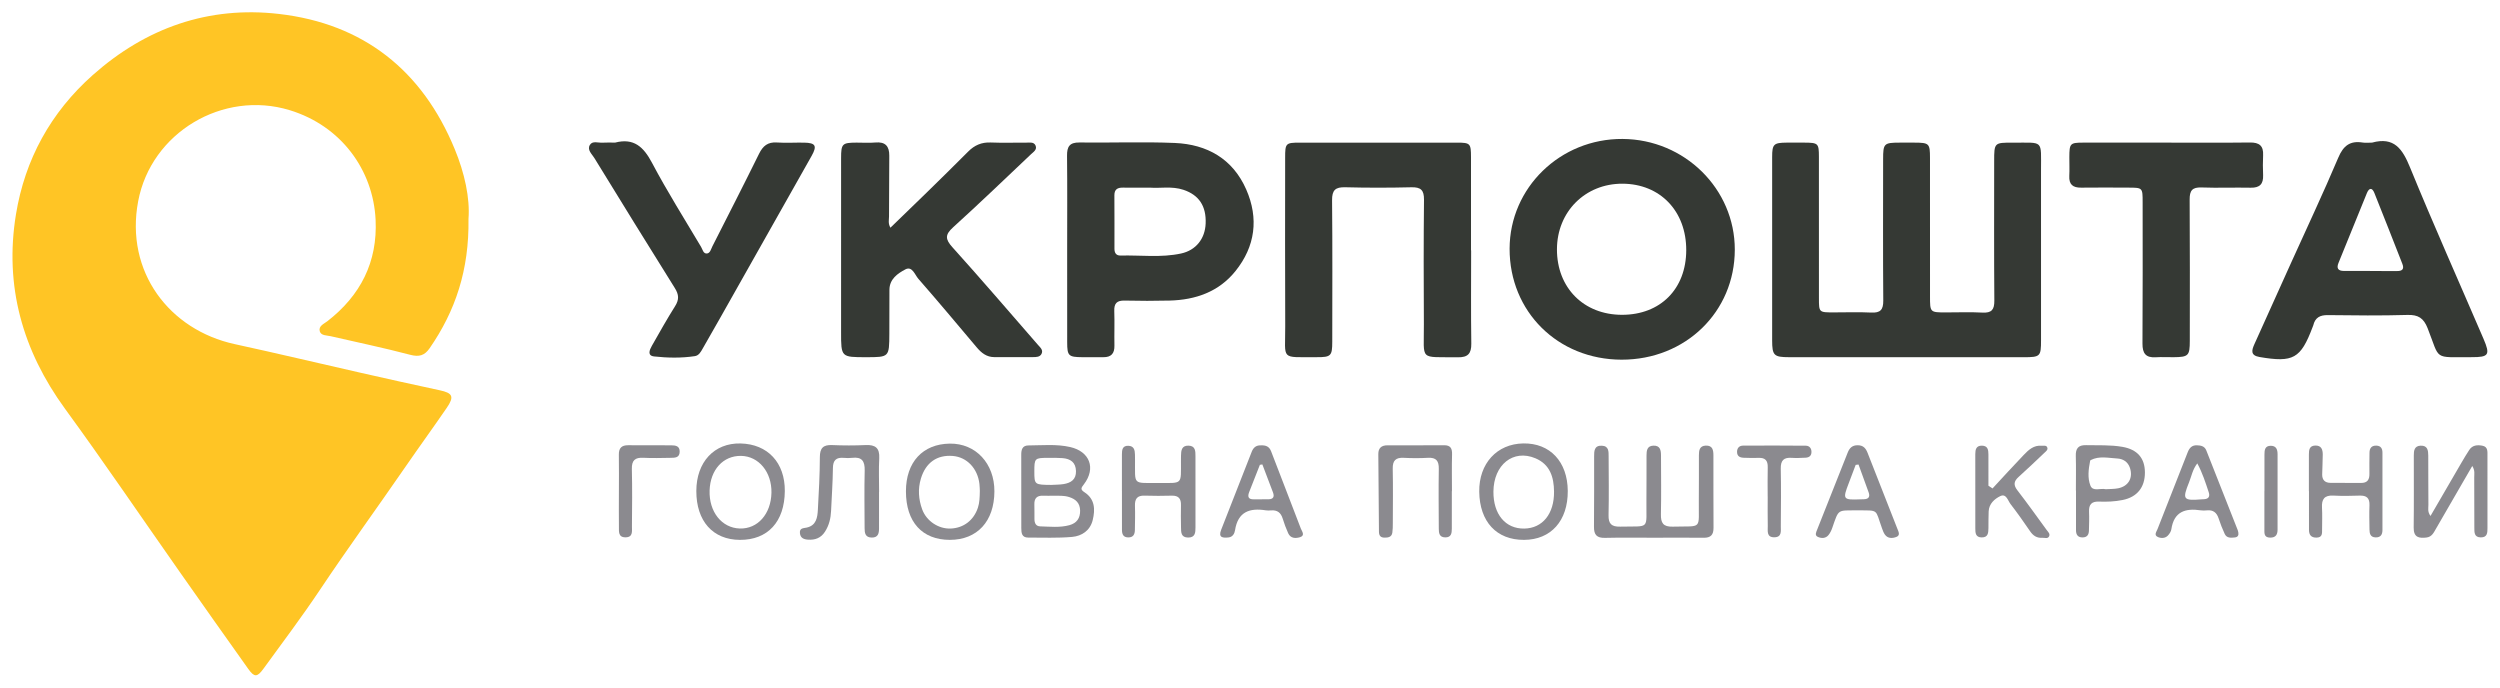 <?xml version="1.0" encoding="iso-8859-1"?>
<!-- Generator: Adobe Illustrator 22.0.1, SVG Export Plug-In . SVG Version: 6.00 Build 0)  -->
<svg version="1.1" id="&#x421;&#x43B;&#x43E;&#x439;_1"
	 xmlns="http://www.w3.org/2000/svg" xmlns:xlink="http://www.w3.org/1999/xlink" x="0px" y="0px" viewBox="0 0 200 55"
	 style="enable-background:new 0 0 200 55;" xml:space="preserve">
<path style="fill:#FFC525;" d="M37.479,17.511c0.058,4.09-1.046,7.364-3.106,10.344c-0.407,0.589-0.838,0.719-1.564,0.527
	c-2.102-0.555-4.234-0.996-6.353-1.485c-0.319-0.074-0.765-0.036-0.872-0.386c-0.13-0.426,0.335-0.604,0.601-0.81
	c2.659-2.06,4.026-4.746,3.863-8.122c-0.192-3.971-2.75-7.507-6.872-8.765c-5.332-1.628-11.086,1.783-12.123,7.284
	c-1.066,5.653,2.51,10.299,7.725,11.432c3.353,0.728,6.691,1.526,10.037,2.283c2.118,0.48,4.238,0.955,6.362,1.408
	c1.036,0.221,1.183,0.502,0.566,1.403c-1.074,1.567-2.193,3.103-3.271,4.667c-2.279,3.309-4.646,6.556-6.879,9.898
	c-1.441,2.157-3.007,4.232-4.533,6.332c-0.484,0.666-0.718,0.666-1.193,0c-1.847-2.593-3.682-5.194-5.512-7.8
	c-3.047-4.338-6.023-8.728-9.147-13.011c-3.416-4.684-4.863-9.85-3.932-15.556c0.717-4.395,2.778-8.158,6.142-11.147
	c4.26-3.785,9.268-5.543,14.902-4.892c6.754,0.781,11.461,4.511,14.057,10.81C37.169,13.841,37.608,15.856,37.479,17.511z"/>
<path style="fill:#353934;" d="M152.512,28.576c-3.129,0-6.258,0.003-9.387-0.001c-1.214-0.002-1.352-0.137-1.353-1.346
	c-0.004-4.889-0.004-9.778,0-14.668c0.001-1.03,0.124-1.142,1.162-1.151c0.475-0.004,0.95-0.003,1.425,0
	c1.094,0.007,1.153,0.058,1.154,1.128c0.004,3.772,0.001,7.543,0.002,11.315c0,1.137,0.003,1.138,1.165,1.139
	c1.006,0.001,2.013-0.038,3.017,0.013c0.736,0.037,0.971-0.225,0.965-0.958c-0.029-3.771-0.014-7.543-0.012-11.315
	c0-1.255,0.067-1.319,1.328-1.322c0.391-0.001,0.782-0.002,1.173,0c1.183,0.006,1.247,0.062,1.248,1.221
	c0.003,3.688,0.001,7.376,0.002,11.064c0,1.296,0.001,1.296,1.257,1.298c0.978,0.001,1.958-0.04,2.933,0.014
	c0.744,0.041,0.962-0.235,0.956-0.962c-0.029-3.716-0.014-7.431-0.013-11.147c0.001-1.485,0.004-1.493,1.496-1.485
	c2.498,0.013,2.248-0.28,2.252,2.231c0.007,4.526,0.002,9.052,0.001,13.578c0,1.294-0.059,1.354-1.384,1.355
	C158.77,28.578,155.641,28.576,152.512,28.576z"/>
<path style="fill:#353934;" d="M129.727,28.774c-5.099-0.008-8.969-3.844-8.959-8.878c0.011-4.88,4.055-8.81,9.035-8.78
	c4.965,0.03,8.986,3.996,8.981,8.857C138.779,24.951,134.837,28.782,129.727,28.774z M134.899,20.022
	c0.01-3.129-2.085-5.316-5.102-5.326c-2.984-0.01-5.235,2.244-5.241,5.248c-0.006,3.079,2.141,5.241,5.206,5.241
	C132.833,25.185,134.889,23.118,134.899,20.022z"/>
<path style="fill:#353934;" d="M71.234,18.217c0.977-0.946,1.934-1.866,2.883-2.795c1.118-1.094,2.236-2.189,3.339-3.298
	c0.503-0.506,1.07-0.754,1.797-0.724c0.948,0.04,1.899,0.004,2.849,0.012c0.27,0.002,0.612-0.078,0.745,0.238
	c0.136,0.323-0.171,0.505-0.364,0.687c-2.069,1.958-4.123,3.933-6.233,5.847c-0.651,0.591-0.643,0.946-0.057,1.596
	c2.319,2.571,4.572,5.202,6.846,7.813c0.179,0.205,0.442,0.411,0.28,0.723c-0.131,0.251-0.42,0.251-0.672,0.253
	c-1.034,0.004-2.067-0.001-3.101,0.001c-0.618,0.001-1.037-0.339-1.411-0.783c-1.548-1.836-3.089-3.679-4.671-5.487
	c-0.277-0.316-0.487-1.038-1.034-0.749c-0.608,0.322-1.27,0.768-1.276,1.629c-0.008,1.173-0.001,2.347-0.007,3.52
	c-0.009,1.875-0.011,1.875-1.849,1.876c-2.013,0.001-2.013,0.001-2.012-2.005c0-4.638-0.002-9.275,0.001-13.913
	c0.001-1.16,0.086-1.242,1.231-1.248c0.503-0.003,1.009,0.036,1.508-0.009c0.806-0.073,1.123,0.297,1.116,1.063
	c-0.014,1.62-0.014,3.24-0.021,4.86C71.12,17.596,71.034,17.875,71.234,18.217z"/>
<path style="fill:#353934;" d="M117.691,20.032c0,2.487-0.022,4.974,0.013,7.46c0.011,0.796-0.274,1.104-1.071,1.092
	c-3.152-0.048-2.705,0.346-2.723-2.625c-0.02-3.325-0.025-6.65,0.01-9.975c0.008-0.779-0.254-1.02-1.014-1.002
	c-1.759,0.043-3.521,0.046-5.28-0.001c-0.795-0.021-1.068,0.227-1.06,1.044c0.037,3.772,0.018,7.544,0.015,11.316
	c-0.001,1.133-0.101,1.238-1.253,1.233c-2.944-0.013-2.497,0.286-2.51-2.475c-0.022-4.498-0.007-8.997-0.006-13.496
	c0-1.141,0.046-1.192,1.173-1.192c4.191-0.003,8.382-0.003,12.574,0c1.062,0.001,1.12,0.063,1.121,1.16
	c0.003,2.487,0.001,4.974,0.001,7.46C117.685,20.032,117.688,20.032,117.691,20.032z"/>
<path style="fill:#353934;" d="M189.767,11.409c1.768-0.484,2.43,0.504,3.037,1.987c1.883,4.601,3.913,9.14,5.877,13.708
	c0.552,1.284,0.427,1.473-0.933,1.469c-3.13-0.009-2.509,0.29-3.538-2.317c-0.32-0.811-0.753-1.087-1.614-1.061
	c-2.122,0.062-4.247,0.04-6.37,0.013c-0.631-0.008-1.016,0.202-1.163,0.819c-0.013,0.054-0.04,0.104-0.06,0.156
	c-0.95,2.511-1.542,2.837-4.242,2.377c-0.755-0.129-0.619-0.562-0.402-1.042c0.975-2.165,1.951-4.329,2.928-6.493
	c1.265-2.8,2.577-5.58,3.774-8.409c0.406-0.959,0.94-1.374,1.952-1.213C189.259,11.443,189.516,11.409,189.767,11.409z
	 M189.599,21.677c0,0.002,0,0.004,0,0.005c0.726,0,1.451-0.005,2.177,0.002c0.418,0.004,0.571-0.173,0.414-0.571
	c-0.744-1.895-1.484-3.793-2.243-5.682c-0.178-0.442-0.42-0.411-0.596,0.018c-0.76,1.86-1.51,3.723-2.27,5.582
	c-0.178,0.436-0.031,0.641,0.424,0.644C188.203,21.68,188.901,21.677,189.599,21.677z"/>
<path style="fill:#353934;" d="M85.373,19.923c0-2.487,0.017-4.974-0.01-7.46c-0.008-0.727,0.197-1.075,0.994-1.064
	c2.542,0.033,5.089-0.069,7.627,0.038c2.587,0.11,4.641,1.273,5.714,3.721c1.014,2.313,0.727,4.556-0.865,6.534
	c-1.332,1.654-3.184,2.299-5.257,2.353c-1.201,0.031-2.403,0.029-3.604,0.001c-0.615-0.014-0.853,0.217-0.83,0.835
	c0.033,0.921-0.007,1.844,0.012,2.766c0.013,0.631-0.257,0.937-0.894,0.928c-0.559-0.008-1.118,0.005-1.676,0
	c-1.107-0.009-1.207-0.105-1.209-1.191C85.371,24.897,85.373,22.41,85.373,19.923z M92.033,15.013c-0.852,0-1.523,0.008-2.193-0.003
	c-0.431-0.007-0.692,0.13-0.689,0.616c0.01,1.424,0.005,2.849,0.005,4.273c0,0.326,0.129,0.553,0.485,0.544
	c1.616-0.039,3.243,0.183,4.845-0.163c1.187-0.257,1.917-1.178,1.966-2.395c0.057-1.398-0.529-2.28-1.772-2.699
	C93.75,14.875,92.793,15.077,92.033,15.013z"/>
<path style="fill:#353934;" d="M49.207,11.409c1.496-0.389,2.276,0.335,2.954,1.617c1.213,2.294,2.602,4.494,3.927,6.728
	c0.12,0.203,0.176,0.552,0.465,0.526c0.263-0.024,0.327-0.354,0.437-0.571c1.253-2.465,2.512-4.928,3.735-7.408
	c0.309-0.627,0.698-0.951,1.425-0.902c0.723,0.049,1.452-0.001,2.179,0.012c0.921,0.017,1.055,0.254,0.599,1.064
	c-2.441,4.332-4.887,8.66-7.332,12.99c-0.453,0.803-0.909,1.603-1.37,2.402c-0.153,0.266-0.304,0.574-0.639,0.624
	c-1.082,0.163-2.176,0.142-3.255,0.025c-0.568-0.062-0.367-0.526-0.185-0.846c0.607-1.068,1.208-2.142,1.863-3.181
	c0.328-0.521,0.306-0.918-0.023-1.443c-2.167-3.455-4.302-6.93-6.438-10.404c-0.195-0.318-0.594-0.645-0.361-1.044
	c0.209-0.357,0.666-0.16,1.014-0.184C48.535,11.391,48.872,11.409,49.207,11.409z"/>
<path style="fill:#353934;" d="M173.292,11.41c2.234,0,4.468,0.018,6.702-0.01c0.747-0.009,1.094,0.259,1.055,1.022
	c-0.027,0.529-0.022,1.062,0,1.591c0.029,0.704-0.267,1.019-0.991,1.004c-1.312-0.027-2.626,0.029-3.937-0.02
	c-0.75-0.028-0.954,0.258-0.949,0.975c0.027,3.77,0.014,7.54,0.012,11.31c-0.001,1.176-0.111,1.283-1.296,1.294
	c-0.475,0.004-0.951-0.025-1.424,0.005c-0.803,0.051-1.071-0.311-1.066-1.097c0.026-3.77,0.014-7.54,0.013-11.31
	c0-1.16-0.002-1.161-1.144-1.164c-1.257-0.003-2.513-0.016-3.77,0.002c-0.664,0.01-0.99-0.25-0.953-0.941
	c0.027-0.501,0.001-1.005,0.004-1.508c0.006-1.093,0.058-1.151,1.126-1.153C168.88,11.407,171.086,11.41,173.292,11.41z"/>
<path style="fill:#8B8A8F;" d="M132.343,43.018c-1.313,0.001-2.627-0.022-3.94,0.011c-0.659,0.017-0.893-0.246-0.885-0.887
	c0.022-1.872,0.007-3.744,0.012-5.617c0.001-0.43-0.003-0.898,0.62-0.869c0.567,0.026,0.538,0.475,0.54,0.866
	c0.007,1.565,0.029,3.13-0.006,4.694c-0.015,0.698,0.247,0.931,0.933,0.915c2.437-0.056,2.068,0.296,2.097-2.088
	c0.015-1.201,0.001-2.403,0.008-3.605c0.002-0.377,0.033-0.763,0.54-0.786c0.558-0.025,0.617,0.374,0.618,0.792
	c0.004,1.565,0.027,3.13-0.007,4.694c-0.015,0.701,0.182,1.014,0.944,0.994c2.431-0.065,2.057,0.298,2.088-2.098
	c0.015-1.201,0.002-2.403,0.007-3.605c0.002-0.38,0.037-0.758,0.544-0.781c0.561-0.025,0.616,0.373,0.617,0.79
	c0.004,1.928-0.005,3.856,0.008,5.784c0.004,0.563-0.22,0.808-0.798,0.799C134.97,43.003,133.656,43.017,132.343,43.018z"/>
<path style="fill:#8B8A8F;" d="M81.702,39.312c0-0.977,0.004-1.955-0.002-2.932c-0.002-0.406,0.086-0.743,0.575-0.745
	c1.114-0.005,2.236-0.123,3.339,0.128c1.571,0.357,2.076,1.702,1.1,2.978c-0.21,0.274-0.318,0.405,0.037,0.634
	c0.845,0.545,0.875,1.379,0.665,2.234c-0.206,0.836-0.87,1.275-1.649,1.344c-1.164,0.102-2.342,0.051-3.514,0.053
	c-0.514,0.001-0.549-0.376-0.549-0.761C81.701,41.266,81.702,40.289,81.702,39.312z M84.369,39.659c-0.418,0-0.669,0.009-0.92-0.002
	c-0.496-0.022-0.717,0.211-0.7,0.703c0.013,0.39,0.002,0.781,0.007,1.171c0.004,0.31,0.107,0.568,0.463,0.578
	c0.778,0.021,1.564,0.113,2.33-0.095c0.584-0.159,0.873-0.554,0.86-1.174c-0.013-0.596-0.35-0.91-0.878-1.077
	C85.097,39.625,84.647,39.667,84.369,39.659z M84.097,38.793c0.334-0.021,0.673-0.014,1.002-0.068
	c0.575-0.096,0.997-0.363,0.98-1.038c-0.018-0.703-0.445-0.986-1.075-1.037c-0.389-0.031-0.782-0.024-1.173-0.022
	c-1.053,0.004-1.083,0.037-1.083,1.08C82.748,38.772,82.76,38.782,84.097,38.793z"/>
<path style="fill:#8B8A8F;" d="M197.781,37.278c-1.003,1.734-1.95,3.373-2.899,5.013c-0.181,0.312-0.329,0.657-0.758,0.71
	c-0.604,0.075-1.039-0.005-1.029-0.789c0.026-1.926,0.006-3.852,0.01-5.778c0.001-0.379,0.037-0.758,0.544-0.78
	c0.564-0.024,0.609,0.384,0.612,0.795c0.007,1.312-0.001,2.624,0.012,3.936c0.003,0.263-0.089,0.549,0.168,0.892
	c0.848-1.46,1.666-2.873,2.488-4.283c0.197-0.337,0.398-0.672,0.612-0.999c0.253-0.387,0.644-0.414,1.044-0.34
	c0.459,0.084,0.411,0.469,0.412,0.797c0.006,1.926,0.005,3.852,0.001,5.778c-0.001,0.369,0.005,0.767-0.533,0.762
	c-0.542-0.006-0.515-0.414-0.517-0.776c-0.007-1.34,0.001-2.68-0.009-4.019C197.935,37.928,198.015,37.644,197.781,37.278z"/>
<path style="fill:#8B8A8F;" d="M59.193,43.19c-2.163-0.01-3.49-1.498-3.487-3.909c0.003-2.316,1.432-3.853,3.537-3.804
	c2.177,0.051,3.56,1.539,3.542,3.81C62.765,41.742,61.423,43.201,59.193,43.19z M59.186,42.281c1.428,0.042,2.493-1.16,2.53-2.856
	c0.036-1.654-1.015-2.932-2.431-2.954c-1.43-0.023-2.462,1.11-2.517,2.764C56.711,40.944,57.738,42.238,59.186,42.281z"/>
<path style="fill:#8B8A8F;" d="M72.475,39.309c-0.001-2.336,1.339-3.792,3.514-3.82c2.069-0.026,3.572,1.587,3.563,3.824
	c-0.01,2.393-1.372,3.875-3.563,3.876C73.774,43.189,72.476,41.757,72.475,39.309z M78.387,39.275
	c-0.007-0.122-0.007-0.346-0.033-0.567c-0.145-1.238-1.004-2.137-2.124-2.231c-1.268-0.106-2.172,0.53-2.557,1.807
	c-0.251,0.832-0.191,1.663,0.102,2.466c0.346,0.946,1.315,1.573,2.281,1.534c1.036-0.042,1.844-0.665,2.176-1.667
	C78.366,40.211,78.376,39.795,78.387,39.275z"/>
<path style="fill:#8B8A8F;" d="M121.923,43.19c-2.2,0.008-3.552-1.446-3.584-3.855c-0.03-2.248,1.409-3.825,3.523-3.861
	c2.139-0.036,3.543,1.462,3.559,3.796C125.438,41.66,124.08,43.182,121.923,43.19z M119.474,39.331
	c-0.012,1.814,0.963,2.981,2.47,2.955c1.462-0.025,2.396-1.181,2.379-2.956c-0.011-1.157-0.32-2.175-1.49-2.668
	C121.059,35.916,119.488,37.177,119.474,39.331z"/>
<path style="fill:#8B8A8F;" d="M70.323,39.344c0,0.978,0.002,1.956-0.001,2.934c-0.001,0.394-0.074,0.735-0.587,0.727
	c-0.517-0.008-0.566-0.365-0.567-0.75c-0.005-1.537-0.032-3.075,0.007-4.611c0.019-0.752-0.223-1.112-1.007-1.017
	c-0.22,0.027-0.448,0.02-0.67,0.002c-0.595-0.049-0.858,0.182-0.865,0.81c-0.013,1.144-0.096,2.287-0.147,3.43
	c-0.027,0.596-0.159,1.157-0.488,1.667c-0.325,0.505-0.789,0.678-1.363,0.636c-0.339-0.025-0.605-0.134-0.641-0.522
	c-0.039-0.42,0.271-0.383,0.549-0.445c0.768-0.173,0.853-0.815,0.887-1.438c0.076-1.394,0.155-2.79,0.158-4.185
	c0.001-0.729,0.257-1.007,0.98-0.976c0.893,0.038,1.79,0.041,2.682-0.001c0.78-0.037,1.133,0.235,1.089,1.055
	c-0.048,0.892-0.011,1.788-0.011,2.682C70.325,39.344,70.324,39.344,70.323,39.344z"/>
<path style="fill:#8B8A8F;" d="M116.147,39.288c0,1.006,0.003,2.012-0.002,3.018c-0.002,0.355-0.047,0.691-0.526,0.685
	c-0.48-0.006-0.514-0.35-0.516-0.7c-0.007-1.593-0.026-3.186,0.001-4.778c0.011-0.643-0.208-0.926-0.872-0.888
	c-0.641,0.037-1.286,0.035-1.927,0.001c-0.648-0.035-0.901,0.216-0.887,0.874c0.031,1.452,0.011,2.906,0.007,4.359
	c-0.001,0.251-0.001,0.505-0.038,0.752c-0.054,0.358-0.332,0.403-0.632,0.4c-0.321-0.003-0.437-0.173-0.439-0.478
	c-0.014-2.067-0.034-4.134-0.051-6.2c-0.004-0.489,0.252-0.708,0.729-0.708c1.509,0.001,3.018,0.005,4.526-0.006
	c0.524-0.004,0.658,0.252,0.644,0.736c-0.028,0.977-0.008,1.956-0.008,2.934C116.154,39.288,116.151,39.288,116.147,39.288z"/>
<path style="fill:#8B8A8F;" d="M89.753,39.278c0-0.977-0.001-1.954,0.001-2.931c0.001-0.355,0.034-0.702,0.516-0.684
	c0.452,0.017,0.52,0.344,0.527,0.705c0.003,0.14,0.003,0.279,0.005,0.419c0.017,2.057-0.236,1.845,1.913,1.851
	c1.938,0.005,1.753,0.146,1.762-1.757c0.001-0.14,0-0.279,0.003-0.419c0.008-0.413,0.043-0.823,0.599-0.811
	c0.567,0.013,0.557,0.453,0.558,0.848c0.006,1.898,0.005,3.796,0.001,5.694c-0.001,0.404-0.014,0.815-0.589,0.81
	c-0.584-0.005-0.561-0.433-0.568-0.828c-0.01-0.586-0.018-1.173-0.003-1.758c0.014-0.519-0.188-0.778-0.735-0.764
	c-0.725,0.019-1.452,0.023-2.177-0.002c-0.594-0.021-0.787,0.261-0.769,0.815c0.022,0.641,0.004,1.284-0.006,1.926
	c-0.005,0.342-0.116,0.603-0.528,0.601c-0.422-0.002-0.505-0.28-0.506-0.616c-0.004-1.033-0.002-2.066-0.002-3.098
	C89.755,39.278,89.754,39.278,89.753,39.278z"/>
<path style="fill:#8B8A8F;" d="M184.711,39.292c0-0.978-0.002-1.956,0.001-2.934c0.001-0.35,0.028-0.698,0.503-0.714
	c0.501-0.017,0.605,0.328,0.605,0.722c0,0.53-0.037,1.06-0.045,1.59c-0.007,0.444,0.225,0.672,0.67,0.673
	c0.81,0.003,1.621-0.003,2.431,0.007c0.51,0.006,0.688-0.257,0.678-0.734c-0.012-0.559,0.003-1.118,0.006-1.676
	c0.002-0.366,0.158-0.588,0.551-0.576c0.356,0.012,0.485,0.239,0.485,0.556c0.003,2.068,0.004,4.136,0,6.203
	c-0.001,0.352-0.141,0.594-0.546,0.583c-0.425-0.012-0.487-0.306-0.491-0.635c-0.008-0.643-0.028-1.286-0.001-1.928
	c0.024-0.586-0.231-0.801-0.798-0.78c-0.698,0.026-1.399,0.036-2.095-0.002c-0.714-0.038-0.942,0.293-0.905,0.957
	c0.032,0.585,0.008,1.173,0.007,1.76c0,0.313,0.026,0.635-0.44,0.645c-0.435,0.009-0.607-0.216-0.608-0.616
	c-0.003-1.034-0.001-2.068-0.001-3.102C184.714,39.292,184.713,39.292,184.711,39.292z"/>
<path style="fill:#8B8A8F;" d="M159.402,39.075c0.831-0.895,1.652-1.801,2.498-2.682c0.386-0.402,0.801-0.796,1.439-0.732
	c0.16,0.016,0.363-0.063,0.441,0.132c0.075,0.188-0.097,0.308-0.214,0.419c-0.689,0.654-1.375,1.31-2.081,1.945
	c-0.383,0.345-0.423,0.643-0.092,1.071c0.804,1.038,1.564,2.11,2.339,3.17c0.112,0.153,0.301,0.309,0.192,0.515
	c-0.113,0.214-0.351,0.097-0.536,0.111c-0.433,0.031-0.733-0.162-0.977-0.519c-0.504-0.738-1.02-1.47-1.566-2.177
	c-0.216-0.28-0.344-0.871-0.825-0.638c-0.454,0.221-0.894,0.605-0.927,1.209c-0.025,0.446-0.008,0.894-0.018,1.341
	c-0.008,0.374-0.011,0.762-0.548,0.753c-0.483-0.009-0.502-0.361-0.502-0.708c-0.004-1.984-0.002-3.969-0.002-5.953
	c0-0.367,0.067-0.686,0.534-0.679c0.47,0.008,0.515,0.343,0.516,0.7c0.002,0.835,0.001,1.67,0.001,2.505
	C159.183,38.929,159.292,39.002,159.402,39.075z"/>
<path style="fill:#8B8A8F;" d="M148.591,40.829c-1.616,0.012-1.475-0.135-2.007,1.394c-0.072,0.208-0.171,0.421-0.31,0.588
	c-0.227,0.274-0.565,0.268-0.847,0.14c-0.276-0.125-0.129-0.39-0.051-0.589c0.81-2.052,1.628-4.1,2.438-6.151
	c0.147-0.373,0.367-0.596,0.805-0.592c0.44,0.004,0.642,0.236,0.788,0.611c0.79,2.029,1.594,4.052,2.386,6.08
	c0.087,0.222,0.252,0.518-0.087,0.646c-0.312,0.118-0.676,0.14-0.913-0.186c-0.112-0.154-0.175-0.348-0.242-0.53
	C149.996,40.706,150.344,40.839,148.591,40.829z M148.682,37.161c-0.076,0.01-0.152,0.02-0.228,0.03
	c-0.184,0.486-0.364,0.974-0.551,1.458c-0.505,1.31-0.472,1.355,0.966,1.297c0.083-0.003,0.166-0.004,0.249-0.007
	c0.369-0.012,0.5-0.194,0.375-0.543C149.224,38.651,148.952,37.907,148.682,37.161z"/>
<path style="fill:#8B8A8F;" d="M100.883,35.629c0.388-0.016,0.659,0.092,0.806,0.476c0.787,2.062,1.594,4.117,2.378,6.18
	c0.084,0.221,0.371,0.555-0.07,0.692c-0.345,0.106-0.751,0.105-0.941-0.315c-0.172-0.381-0.319-0.776-0.441-1.175
	c-0.144-0.471-0.431-0.696-0.926-0.656c-0.139,0.011-0.282,0.019-0.419-0.003c-1.3-0.21-2.237,0.114-2.467,1.587
	c-0.041,0.261-0.179,0.546-0.524,0.581c-0.449,0.046-0.835,0.023-0.588-0.608c0.816-2.081,1.636-4.161,2.445-6.244
	C100.278,35.778,100.52,35.609,100.883,35.629z M100.988,37.153c-0.066,0.011-0.132,0.022-0.198,0.033
	c-0.284,0.723-0.568,1.446-0.852,2.169c-0.142,0.361-0.096,0.601,0.368,0.591c0.39-0.008,0.78,0,1.17-0.004
	c0.384-0.004,0.493-0.2,0.364-0.545C101.557,38.647,101.272,37.9,100.988,37.153z"/>
<path style="fill:#8B8A8F;" d="M166.071,39.242c0-0.92,0.021-1.841-0.007-2.761c-0.018-0.593,0.189-0.883,0.813-0.868
	c0.975,0.023,1.951-0.034,2.92,0.136c1.184,0.208,1.794,0.893,1.796,2.052c0.002,1.192-0.626,1.962-1.772,2.197
	c-0.634,0.13-1.274,0.154-1.915,0.13c-0.576-0.022-0.807,0.238-0.782,0.804c0.022,0.501,0.003,1.004-0.009,1.506
	c-0.007,0.311-0.121,0.542-0.484,0.555c-0.4,0.015-0.55-0.21-0.551-0.571c-0.003-1.06-0.001-2.12-0.001-3.179
	C166.077,39.242,166.074,39.242,166.071,39.242z M168.459,39.137c0.326-0.022,0.666-0.008,0.991-0.073
	c0.834-0.167,1.209-0.84,0.943-1.638c-0.162-0.486-0.558-0.723-1.016-0.747c-0.708-0.037-1.437-0.226-2.124,0.13
	c-0.021,0.011-0.039,0.043-0.044,0.068c-0.129,0.661-0.218,1.36,0.025,1.974C167.433,39.35,168.036,39.036,168.459,39.137z"/>
<path style="fill:#8B8A8F;" d="M179.064,42.58c0.045,0.231-0.029,0.391-0.278,0.416c-0.309,0.032-0.646,0.065-0.807-0.278
	c-0.189-0.403-0.35-0.821-0.489-1.244c-0.152-0.464-0.434-0.693-0.931-0.645c-0.166,0.016-0.338,0.023-0.501-0.002
	c-1.232-0.187-2.142,0.101-2.35,1.514c-0.026,0.18-0.15,0.369-0.279,0.505c-0.215,0.225-0.526,0.228-0.782,0.123
	c-0.367-0.15-0.126-0.434-0.047-0.638c0.799-2.054,1.613-4.101,2.417-6.152c0.135-0.344,0.335-0.569,0.736-0.556
	c0.325,0.01,0.617,0.07,0.752,0.412c0.841,2.127,1.679,4.256,2.517,6.384C179.042,42.469,179.05,42.526,179.064,42.58z
	 M175.783,37.07c-0.381,0.499-0.463,1.029-0.654,1.503c-0.562,1.396-0.48,1.493,1.03,1.372c0.055-0.004,0.111-0.005,0.166-0.008
	c0.378-0.022,0.483-0.231,0.37-0.566C176.443,38.619,176.209,37.857,175.783,37.07z"/>
<path style="fill:#8B8A8F;" d="M141.414,39.728c0-0.782-0.016-1.565,0.005-2.347c0.014-0.532-0.198-0.776-0.739-0.751
	c-0.39,0.018-0.782,0.001-1.173-0.009c-0.314-0.008-0.55-0.12-0.543-0.488c0.006-0.306,0.194-0.481,0.474-0.483
	c1.675-0.011,3.351-0.009,5.026,0.006c0.286,0.003,0.454,0.201,0.454,0.5c-0.001,0.314-0.193,0.449-0.481,0.46
	c-0.363,0.014-0.728,0.04-1.089,0.012c-0.646-0.05-0.901,0.205-0.887,0.867c0.032,1.536,0.017,3.073,0.004,4.61
	c-0.003,0.369,0.097,0.862-0.499,0.878c-0.667,0.019-0.535-0.516-0.544-0.908c-0.018-0.782-0.005-1.565-0.005-2.347
	C141.416,39.728,141.415,39.728,141.414,39.728z"/>
<path style="fill:#8B8A8F;" d="M49.512,39.384c0.001-1.003,0.013-2.007-0.004-3.009c-0.009-0.532,0.224-0.762,0.749-0.757
	c1.142,0.01,2.285,0,3.427,0.007c0.348,0.002,0.703,0.039,0.691,0.518c-0.012,0.485-0.384,0.479-0.722,0.483
	c-0.724,0.009-1.451,0.037-2.173-0.003c-0.678-0.037-0.949,0.201-0.931,0.906c0.039,1.532,0.019,3.065,0.007,4.598
	c-0.003,0.369,0.097,0.852-0.509,0.859c-0.599,0.007-0.527-0.466-0.533-0.843C49.502,41.224,49.511,40.304,49.512,39.384z"/>
<path style="fill:#8B8A8F;" d="M181.156,39.298c0-0.977-0.002-1.953,0.001-2.93c0.001-0.35,0.025-0.704,0.502-0.706
	c0.451-0.002,0.547,0.314,0.547,0.682c0.002,2.009,0.001,4.018-0.001,6.026c0,0.386-0.137,0.642-0.583,0.64
	c-0.519-0.002-0.47-0.361-0.47-0.699c0-1.004,0-2.009,0-3.013C181.154,39.298,181.155,39.298,181.156,39.298z"/>
</svg>
